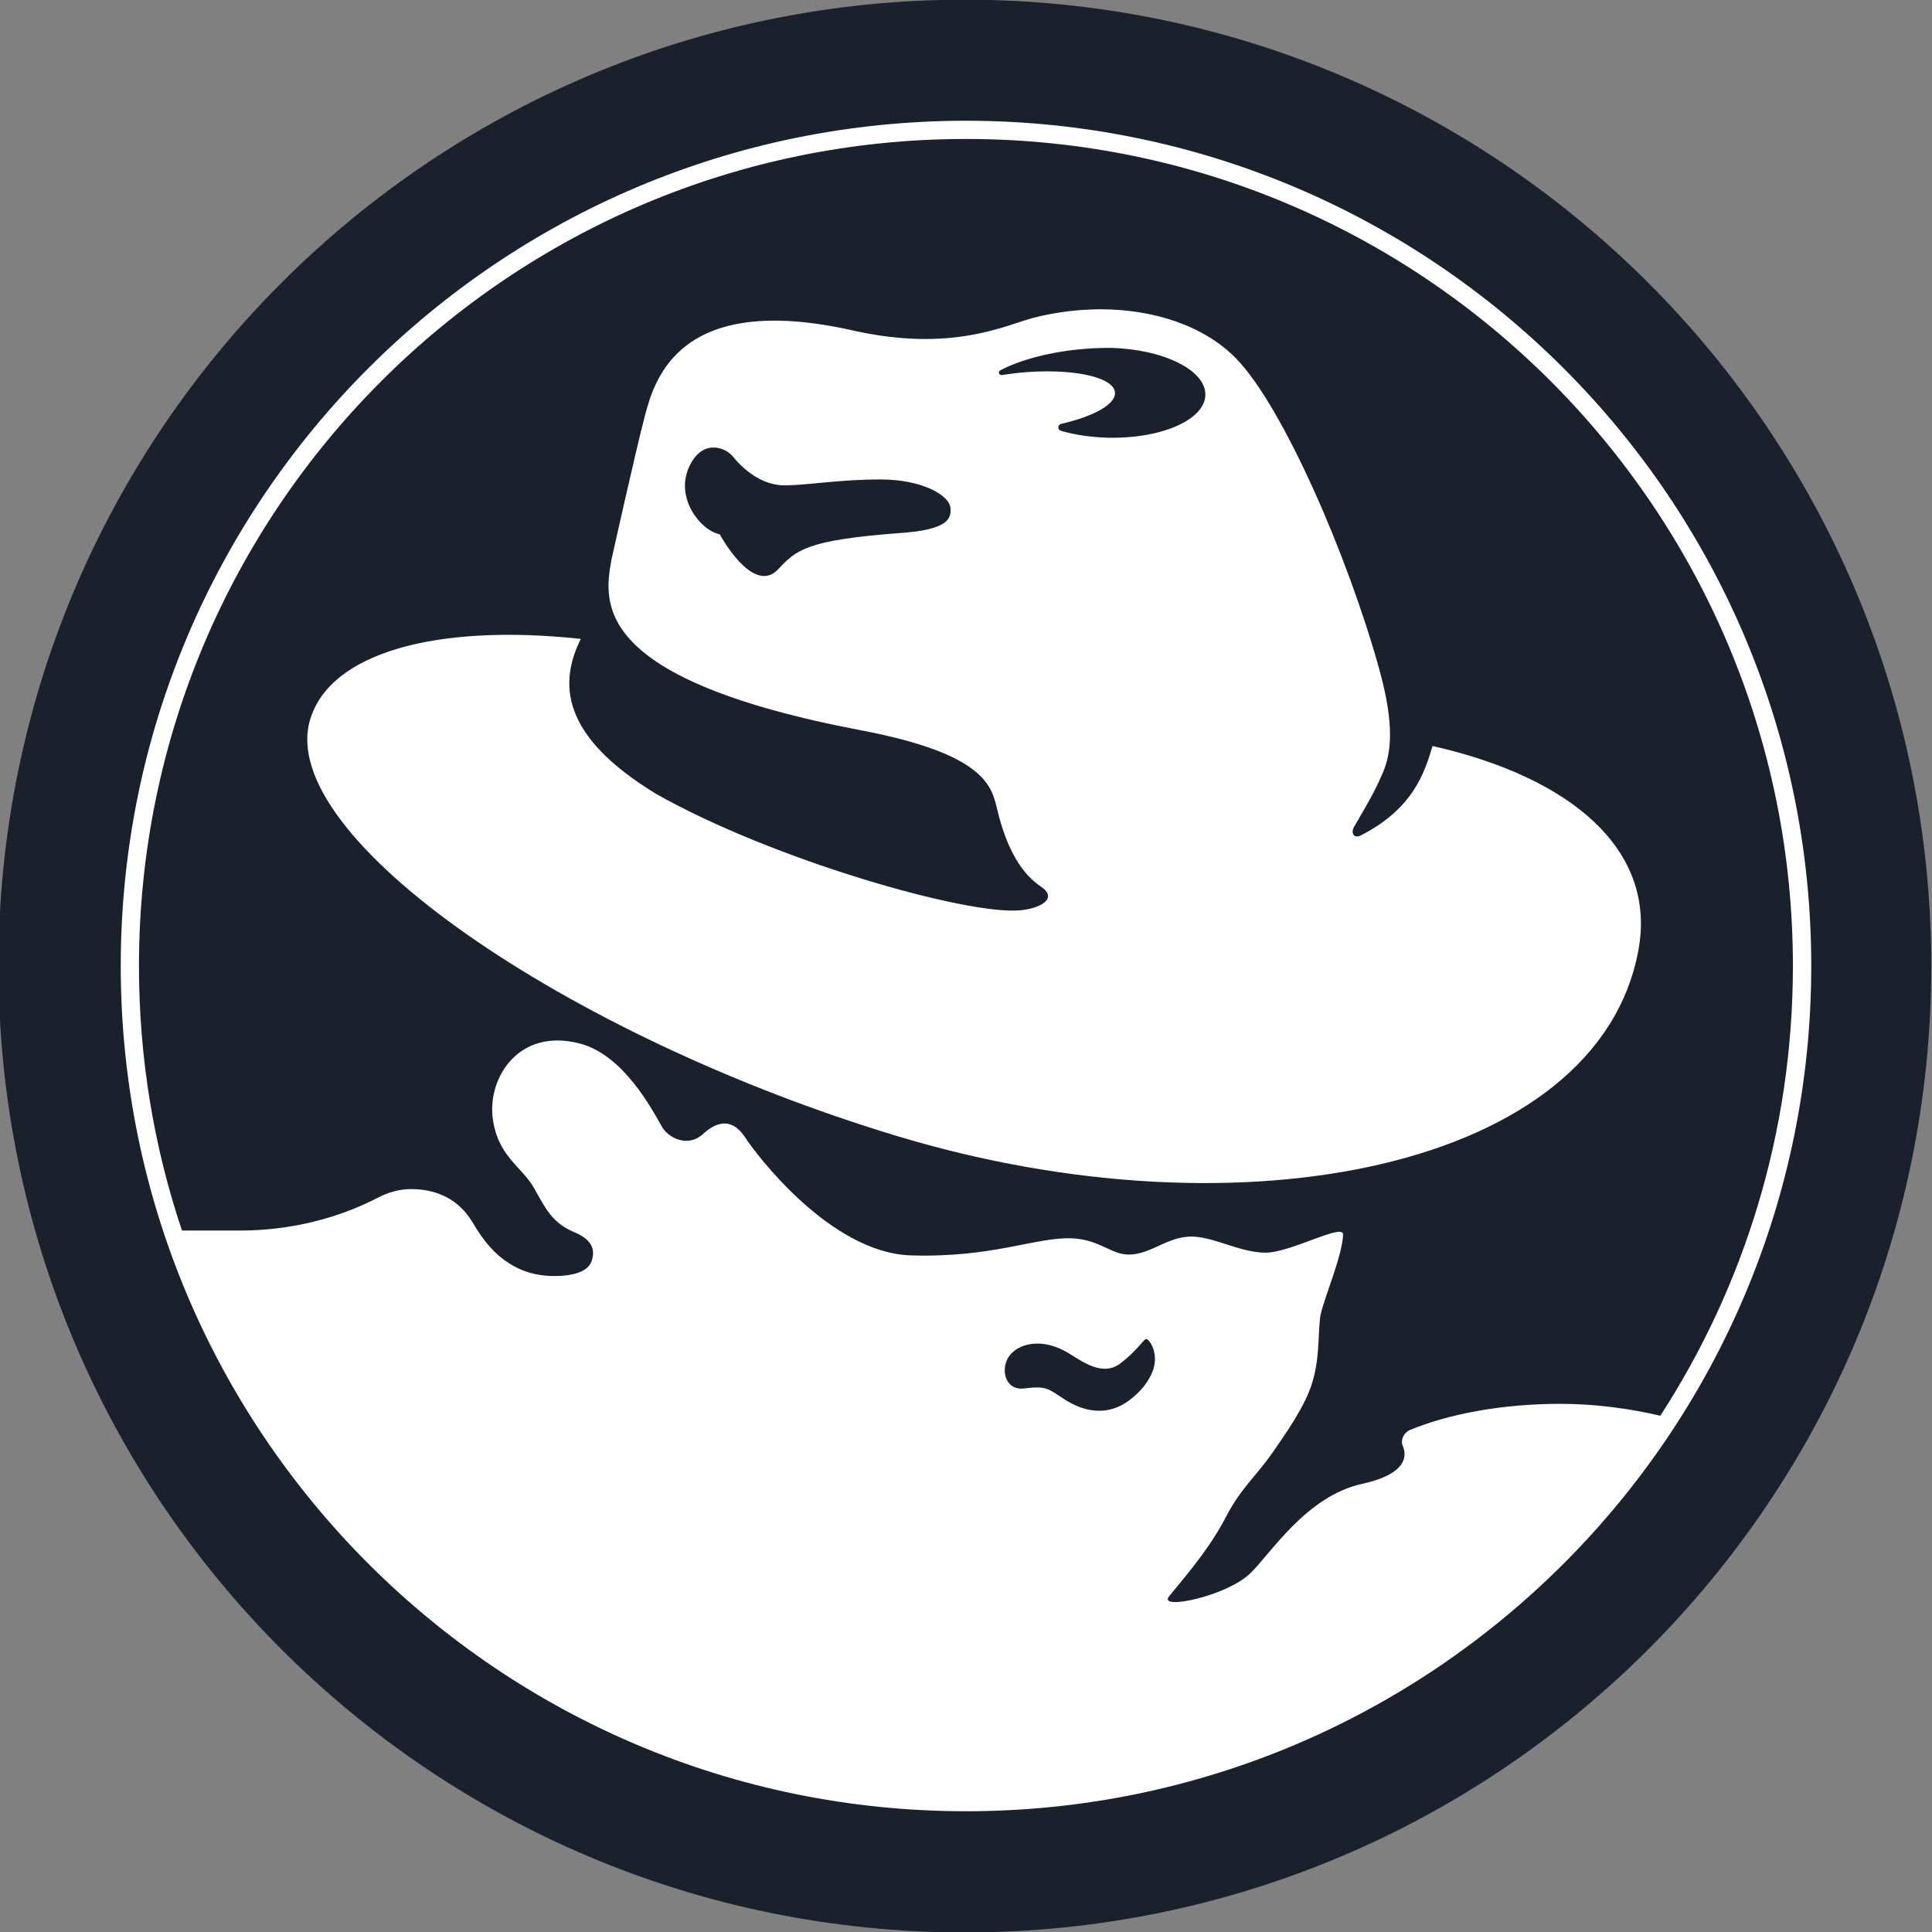 <?xml version="1.0" ?><svg enable-background="new 0 0 515.91 728.5" height="512" id="Layer_1" version="1.1" viewBox="0 0 512 512" width="512" xml:space="preserve" xmlns="http://www.w3.org/2000/svg" xmlns:cc="http://creativecommons.org/ns#" xmlns:dc="http://purl.org/dc/elements/1.1/" xmlns:inkscape="http://www.inkscape.org/namespaces/inkscape" xmlns:rdf="http://www.w3.org/1999/02/22-rdf-syntax-ns#" xmlns:sodipodi="http://sodipodi.sourceforge.net/DTD/sodipodi-0.dtd" xmlns:svg="http://www.w3.org/2000/svg"><rect x="0" y="0" width="512" height="512" fill="#808080" stroke="none"/><defs id="defs7"/><g id="g6718" transform="translate(136.179,108.25)"><path d="m -733.623,72.268 c 0,203.805 -165.216,369.021 -369.021,369.021 -203.805,0 -369.021,-165.216 -369.021,-369.021 0,-203.805 165.216,-369.021 369.021,-369.021 203.805,0 369.021,165.216 369.021,369.021 z" id="path5050" style="fill:#1A202C;fill-opacity:1;fill-rule:nonzero;stroke:none" transform="matrix(0.694,0,0,0.694,884.756,97.616)"/><path d="m 119.804,-76.25 c -123.71,0 -223.983,100.273 -223.983,223.983 0,123.71 100.273,224.017 223.983,224.017 123.71,0 224.017,-100.307 224.017,-224.017 0,-123.71 -100.307,-223.983 -224.017,-223.983 z m 0.035,4.828 c 121.049,0 219.12,98.147 219.12,219.189 -0.011,43.931 -12.887,84.849 -35.133,119.165 -8.449,-1.95 -17.401,-3.15 -26.47,-3.15 -15.503,0 -29.623,2.667 -40.03,6.986 -1.13,0.576 -1.986,1.783 -1.986,3.15 0,0.489 0.19,0.952 0.377,1.37 1.231,3.57 -0.821,7.481 -10.889,9.691 -14.927,3.275 -24.374,18.682 -29.757,23.799 -6.333,6.017 -24.189,9.713 -21.505,6.13 2.102,-2.8 10.139,-11.514 15.033,-20.957 4.376,-8.45 8.252,-10.868 13.629,-18.936 1.569,-2.361 7.673,-10.668 9.451,-17.224 2.008,-6.427 1.387,-14.489 2.157,-17.806 1.08,-4.764 5.6,-15.132 5.924,-20.991 0.202,-3.289 -13.861,4.726 -20.512,4.726 -6.65,0 -13.136,-3.951 -19.073,-4.246 -7.348,-0.353 -12.032,5.674 -18.697,4.623 -3.786,-0.619 -7.027,-3.926 -13.663,-4.178 -9.45,-0.367 -20.967,5.218 -42.667,4.52 -21.347,-0.705 -41.064,-26.938 -43.762,-31.127 -3.152,-4.908 -7.043,-4.905 -11.232,-1.062 -4.203,3.85 -9.345,0.823 -10.821,-1.746 -2.8,-4.908 -10.335,-19.244 -21.916,-22.224 -16.028,-4.16 -24.116,8.866 -23.08,19.244 1.08,10.515 7.847,13.432 10.992,19.039 3.152,5.592 4.802,9.255 10.718,11.745 4.203,1.742 5.772,4.284 4.52,7.739 -1.108,2.994 -5.469,3.684 -8.355,3.835 -6.11,0.295 -10.368,-1.341 -13.492,-3.356 -3.627,-2.303 -6.585,-5.544 -9.759,-10.992 -3.663,-6.031 -9.482,-8.664 -16.197,-8.664 -3.21,0 -6.179,0.912 -8.835,2.294 -10.558,5.47 -23.124,8.698 -36.64,8.698 l -15.238,0 c -7.406,-22.002 -11.403,-45.582 -11.403,-70.095 0,-121.041 98.133,-219.189 219.189,-219.189 z m 35.75,45.132 c -0.935,0 -1.902,0.033 -2.842,0.068 -5.016,0.19 -10.092,0.927 -15.033,2.192 -7.283,1.864 -21.473,9.301 -47.872,3.356 -45.695,-10.285 -52.47,12.571 -55.097,22.532 -2.62,9.968 -8.903,38.318 -8.903,38.318 -2.094,11.523 -4.846,31.575 66.089,45.098 33.049,6.29 34.7,14.866 36.161,20.991 2.613,11.019 6.811,17.256 11.54,20.409 4.721,3.152 -0.027,5.761 -5.273,6.301 -14.07,1.461 -66.037,-13.44 -96.805,-30.921 -25.183,-15.387 -25.606,-29.236 -19.827,-40.989 -38.037,-4.102 -66.598,3.566 -71.773,21.573 -8.888,30.883 67.955,83.654 155.429,110.125 91.778,27.802 186.171,8.377 196.657,-49.344 4.772,-26.19 -17.36,-45.561 -54.583,-53.967 -2.166,7.298 -5.24,16.616 -18.936,23.662 -2.001,1.015 -2.756,-0.677 -1.849,-2.26 5.196,-8.802 6.152,-10.974 7.67,-14.45 2.102,-5.074 3.161,-12.309 -1.027,-27.394 -8.233,-29.659 -25.378,-69.342 -37.873,-82.217 -8.486,-8.724 -21.821,-13.046 -35.852,-13.081 z m 1.301,10.239 c 0.417,0 0.808,-0.015 1.233,0 14.041,0.317 25.3,5.935 25.134,12.499 -0.173,6.564 -11.687,11.61 -25.751,11.3 -4.541,-0.115 -8.801,-0.743 -12.464,-1.815 -0.446,-0.108 -0.753,-0.493 -0.753,-0.924 0,-0.446 0.307,-0.817 0.753,-0.925 8.773,-2.022 14.67,-5.313 14.245,-8.458 -0.547,-4.153 -11.991,-6.428 -25.579,-5.068 -1.497,0.158 -2.946,0.373 -4.349,0.582 l -0.103,0 c -0.396,0 -0.719,-0.284 -0.719,-0.651 0,-0.266 0.173,-0.509 0.411,-0.616 4.901,-2.591 12.21,-4.657 20.58,-5.513 2.519,-0.252 4.987,-0.382 7.362,-0.411 z M 52.689,10.35 c 2.245,-0.091 4.322,1.112 5.308,2.329 2.397,2.987 7.492,7.877 14.142,7.705 6.636,-0.158 14.337,-1.575 25.032,-1.575 10.825,0 18.115,4.045 18.525,7.499 0.353,2.973 -0.874,5.799 -12.944,6.677 -25.312,1.835 -27.959,4.57 -32.702,9.622 -6.686,7.125 -15.478,-9.246 -15.478,-9.246 -5.297,-1.116 -11.7,-9.648 -8.252,-17.601 1.706,-3.933 4.124,-5.319 6.369,-5.41 z M 167.608,246.626 c 0.173,0 0.337,0.09 0.445,0.205 1.137,1.094 3.094,4.778 0.719,9.485 -1.324,2.476 -2.765,4.215 -5.342,6.266 -3.073,2.476 -9.085,5.328 -17.361,0.103 -4.433,-2.829 -4.723,-3.764 -10.855,-2.979 -4.39,0.576 -6.123,-3.834 -4.554,-7.533 1.583,-3.656 8.068,-6.644 16.128,-1.952 3.62,2.138 9.239,6.665 14.177,2.671 2.066,-1.648 3.287,-2.738 6.13,-6.027 0.144,-0.144 0.312,-0.24 0.514,-0.24 z" id="path5682" style="fill:#ffffff;fill-opacity:1;fill-rule:nonzero;stroke:none"/></g></svg>
